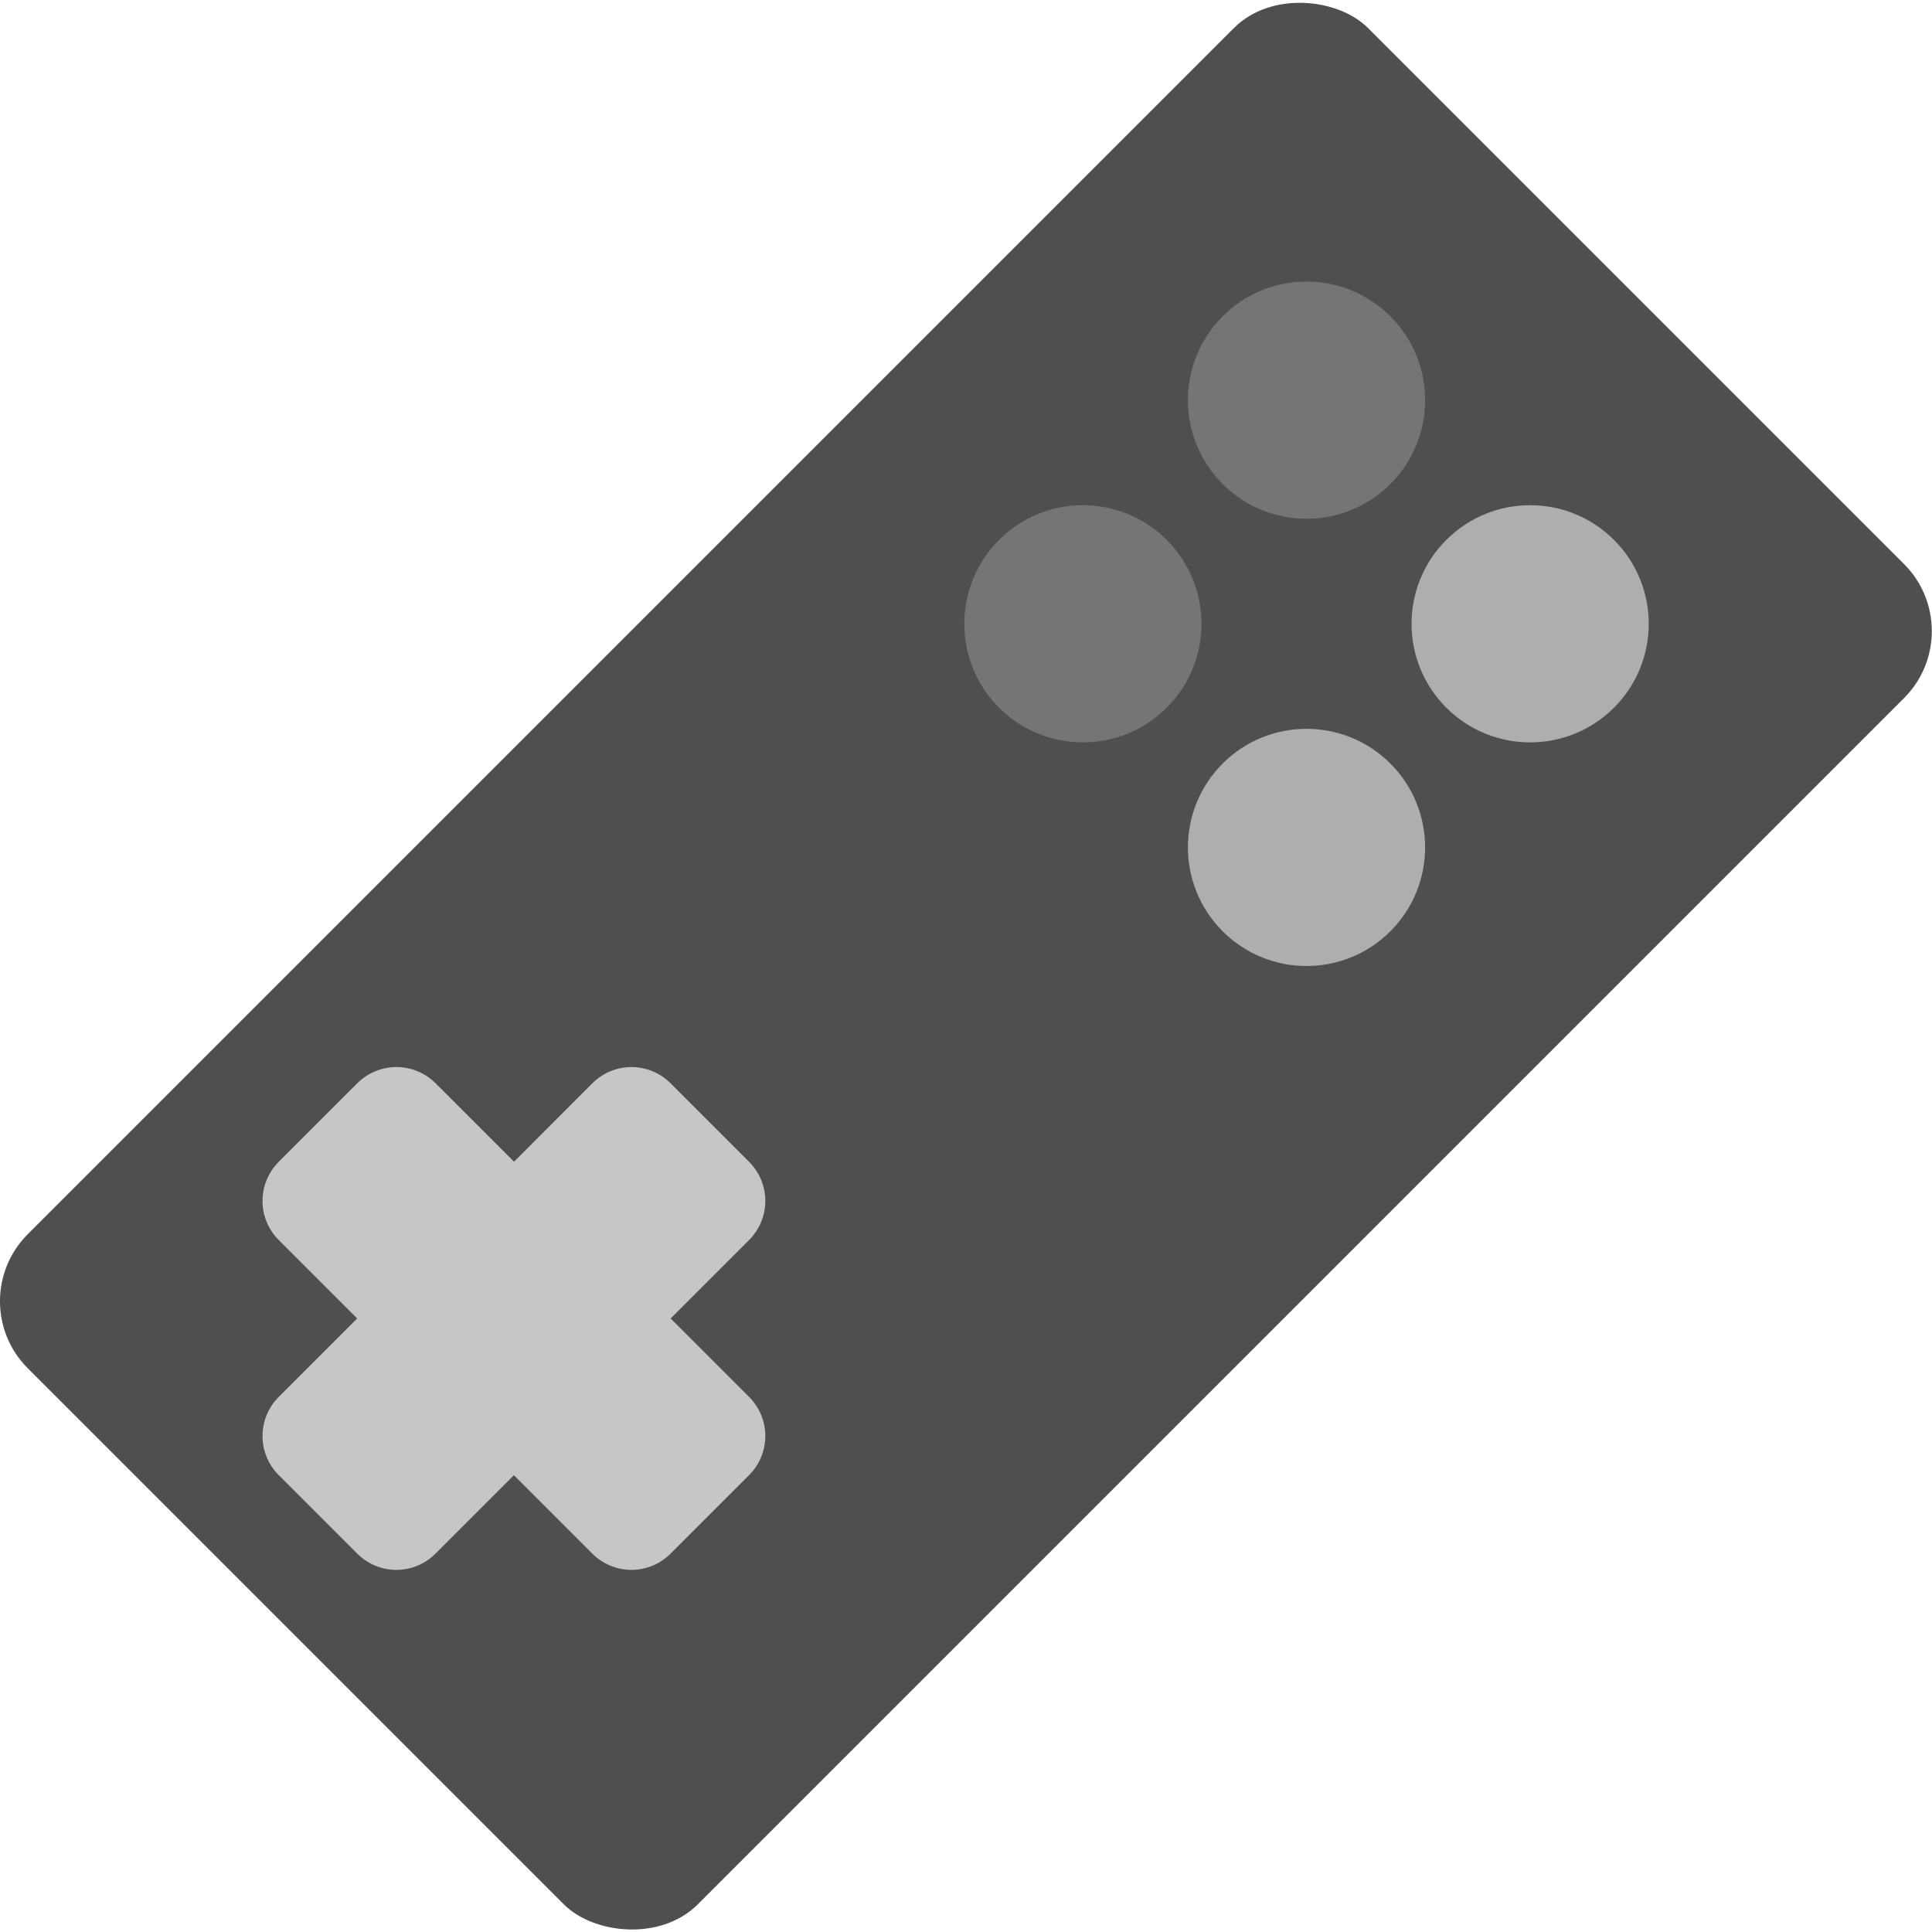 <svg xmlns="http://www.w3.org/2000/svg" width="16" height="16" version="1">
 <rect fill="#4f4f4f" width="15.697" height="7.848" x="-7.85" y="7.39" rx=".785" ry=".785" transform="rotate(-45)"/>
 <path fill="#c6c6c6" d="m2.309 9.621c-0.18 0.18-0.18 0.469-0 0.649l0.649 0.649-0.649 0.649c-0.18 0.18-0.18 0.469-0 0.649l0.649 0.649c0.18 0.18 0.469 0.18 0.649 0l0.649-0.649 0.649 0.649c0.18 0.18 0.469 0.18 0.649 0l0.649-0.649c0.18-0.18 0.18-0.469 0-0.649l-0.649-0.649 0.649-0.649c0.18-0.18 0.18-0.469 0-0.649l-0.649-0.649c-0.18-0.18-0.469-0.18-0.649 0l-0.648 0.649-0.649-0.649c-0.18-0.18-0.469-0.18-0.649-0.001l-0.649 0.649z"/>
 <g transform="matrix(.463 -.463 .463 .463 -6.774 8.407)">
  <circle fill="#757575" cx="24.5" cy="13.5" r="1.5"/>
  <circle fill="#757575" cx="20.5" cy="13.5" r="1.5"/>
  <circle fill="#aeaeae" cx="24.5" cy="17.5" r="1.5"/>
  <circle fill="#aeaeae" cx="20.5" cy="17.5" r="1.5"/>
 </g>
</svg>
